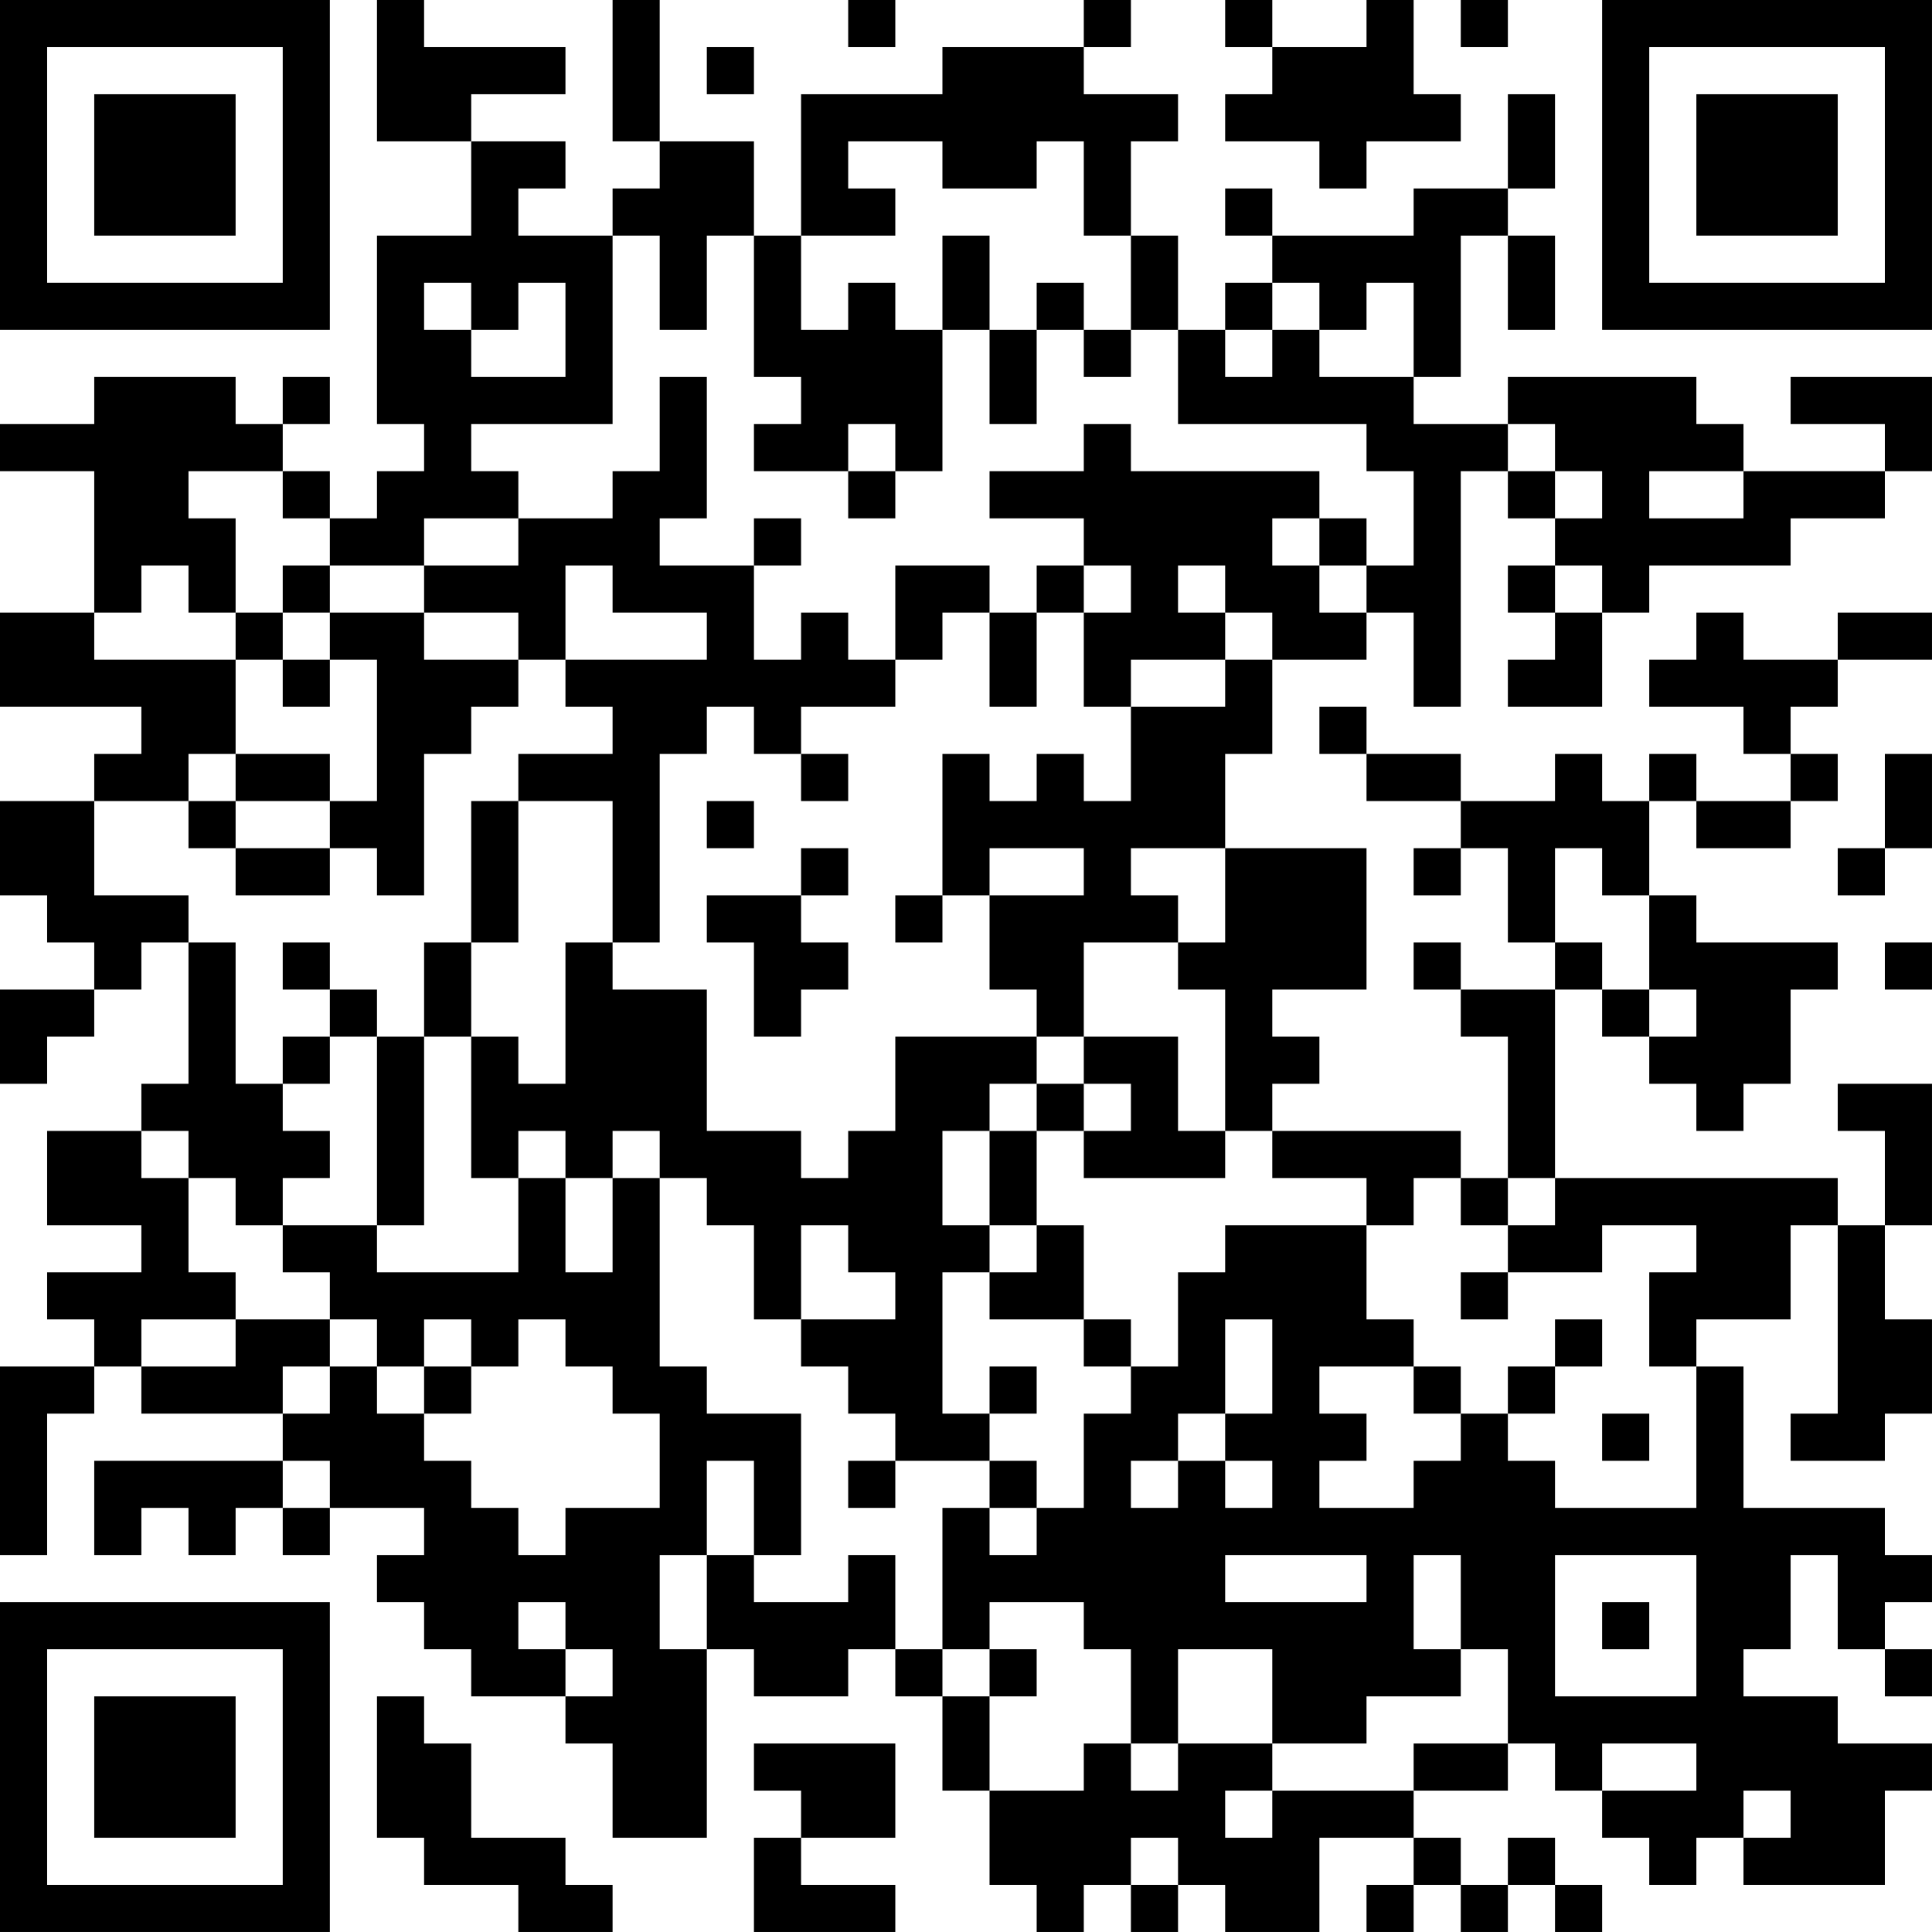 <?xml version="1.0" encoding="UTF-8"?>
<svg xmlns="http://www.w3.org/2000/svg" version="1.1" width="200" height="200" viewBox="0 0 200 200"><rect x="0" y="0" width="200" height="200" fill="#ffffff"/><g transform="scale(4.878)"><g transform="translate(0,0)"><path fill-rule="evenodd" d="M8 0L8 3L10 3L10 5L8 5L8 9L9 9L9 10L8 10L8 11L7 11L7 10L6 10L6 9L7 9L7 8L6 8L6 9L5 9L5 8L2 8L2 9L0 9L0 10L2 10L2 13L0 13L0 15L3 15L3 16L2 16L2 17L0 17L0 19L1 19L1 20L2 20L2 21L0 21L0 23L1 23L1 22L2 22L2 21L3 21L3 20L4 20L4 23L3 23L3 24L1 24L1 26L3 26L3 27L1 27L1 28L2 28L2 29L0 29L0 33L1 33L1 30L2 30L2 29L3 29L3 30L6 30L6 31L2 31L2 33L3 33L3 32L4 32L4 33L5 33L5 32L6 32L6 33L7 33L7 32L9 32L9 33L8 33L8 34L9 34L9 35L10 35L10 36L12 36L12 37L13 37L13 39L15 39L15 35L16 35L16 36L18 36L18 35L19 35L19 36L20 36L20 38L21 38L21 40L22 40L22 41L23 41L23 40L24 40L24 41L25 41L25 40L26 40L26 41L28 41L28 39L30 39L30 40L29 40L29 41L30 41L30 40L31 40L31 41L32 41L32 40L33 40L33 41L34 41L34 40L33 40L33 39L32 39L32 40L31 40L31 39L30 39L30 38L32 38L32 37L33 37L33 38L34 38L34 39L35 39L35 40L36 40L36 39L37 39L37 40L40 40L40 38L41 38L41 37L39 37L39 36L37 36L37 35L38 35L38 33L39 33L39 35L40 35L40 36L41 36L41 35L40 35L40 34L41 34L41 33L40 33L40 32L37 32L37 29L36 29L36 28L38 28L38 26L39 26L39 30L38 30L38 31L40 31L40 30L41 30L41 28L40 28L40 26L41 26L41 23L39 23L39 24L40 24L40 26L39 26L39 25L33 25L33 21L34 21L34 22L35 22L35 23L36 23L36 24L37 24L37 23L38 23L38 21L39 21L39 20L36 20L36 19L35 19L35 17L36 17L36 18L38 18L38 17L39 17L39 16L38 16L38 15L39 15L39 14L41 14L41 13L39 13L39 14L37 14L37 13L36 13L36 14L35 14L35 15L37 15L37 16L38 16L38 17L36 17L36 16L35 16L35 17L34 17L34 16L33 16L33 17L31 17L31 16L29 16L29 15L28 15L28 16L29 16L29 17L31 17L31 18L30 18L30 19L31 19L31 18L32 18L32 20L33 20L33 21L31 21L31 20L30 20L30 21L31 21L31 22L32 22L32 25L31 25L31 24L27 24L27 23L28 23L28 22L27 22L27 21L29 21L29 18L26 18L26 16L27 16L27 14L29 14L29 13L30 13L30 15L31 15L31 10L32 10L32 11L33 11L33 12L32 12L32 13L33 13L33 14L32 14L32 15L34 15L34 13L35 13L35 12L38 12L38 11L40 11L40 10L41 10L41 8L38 8L38 9L40 9L40 10L37 10L37 9L36 9L36 8L32 8L32 9L30 9L30 8L31 8L31 5L32 5L32 7L33 7L33 5L32 5L32 4L33 4L33 2L32 2L32 4L30 4L30 5L27 5L27 4L26 4L26 5L27 5L27 6L26 6L26 7L25 7L25 5L24 5L24 3L25 3L25 2L23 2L23 1L24 1L24 0L23 0L23 1L20 1L20 2L17 2L17 5L16 5L16 3L14 3L14 0L13 0L13 3L14 3L14 4L13 4L13 5L11 5L11 4L12 4L12 3L10 3L10 2L12 2L12 1L9 1L9 0ZM18 0L18 1L19 1L19 0ZM26 0L26 1L27 1L27 2L26 2L26 3L28 3L28 4L29 4L29 3L31 3L31 2L30 2L30 0L29 0L29 1L27 1L27 0ZM31 0L31 1L32 1L32 0ZM15 1L15 2L16 2L16 1ZM18 3L18 4L19 4L19 5L17 5L17 7L18 7L18 6L19 6L19 7L20 7L20 10L19 10L19 9L18 9L18 10L16 10L16 9L17 9L17 8L16 8L16 5L15 5L15 7L14 7L14 5L13 5L13 9L10 9L10 10L11 10L11 11L9 11L9 12L7 12L7 11L6 11L6 10L4 10L4 11L5 11L5 13L4 13L4 12L3 12L3 13L2 13L2 14L5 14L5 16L4 16L4 17L2 17L2 19L4 19L4 20L5 20L5 23L6 23L6 24L7 24L7 25L6 25L6 26L5 26L5 25L4 25L4 24L3 24L3 25L4 25L4 27L5 27L5 28L3 28L3 29L5 29L5 28L7 28L7 29L6 29L6 30L7 30L7 29L8 29L8 30L9 30L9 31L10 31L10 32L11 32L11 33L12 33L12 32L14 32L14 30L13 30L13 29L12 29L12 28L11 28L11 29L10 29L10 28L9 28L9 29L8 29L8 28L7 28L7 27L6 27L6 26L8 26L8 27L11 27L11 25L12 25L12 27L13 27L13 25L14 25L14 29L15 29L15 30L17 30L17 33L16 33L16 31L15 31L15 33L14 33L14 35L15 35L15 33L16 33L16 34L18 34L18 33L19 33L19 35L20 35L20 36L21 36L21 38L23 38L23 37L24 37L24 38L25 38L25 37L27 37L27 38L26 38L26 39L27 39L27 38L30 38L30 37L32 37L32 35L31 35L31 33L30 33L30 35L31 35L31 36L29 36L29 37L27 37L27 35L25 35L25 37L24 37L24 35L23 35L23 34L21 34L21 35L20 35L20 32L21 32L21 33L22 33L22 32L23 32L23 30L24 30L24 29L25 29L25 27L26 27L26 26L29 26L29 28L30 28L30 29L28 29L28 30L29 30L29 31L28 31L28 32L30 32L30 31L31 31L31 30L32 30L32 31L33 31L33 32L36 32L36 29L35 29L35 27L36 27L36 26L34 26L34 27L32 27L32 26L33 26L33 25L32 25L32 26L31 26L31 25L30 25L30 26L29 26L29 25L27 25L27 24L26 24L26 21L25 21L25 20L26 20L26 18L24 18L24 19L25 19L25 20L23 20L23 22L22 22L22 21L21 21L21 19L23 19L23 18L21 18L21 19L20 19L20 16L21 16L21 17L22 17L22 16L23 16L23 17L24 17L24 15L26 15L26 14L27 14L27 13L26 13L26 12L25 12L25 13L26 13L26 14L24 14L24 15L23 15L23 13L24 13L24 12L23 12L23 11L21 11L21 10L23 10L23 9L24 9L24 10L28 10L28 11L27 11L27 12L28 12L28 13L29 13L29 12L30 12L30 10L29 10L29 9L25 9L25 7L24 7L24 5L23 5L23 3L22 3L22 4L20 4L20 3ZM20 5L20 7L21 7L21 9L22 9L22 7L23 7L23 8L24 8L24 7L23 7L23 6L22 6L22 7L21 7L21 5ZM9 6L9 7L10 7L10 8L12 8L12 6L11 6L11 7L10 7L10 6ZM27 6L27 7L26 7L26 8L27 8L27 7L28 7L28 8L30 8L30 6L29 6L29 7L28 7L28 6ZM14 8L14 10L13 10L13 11L11 11L11 12L9 12L9 13L7 13L7 12L6 12L6 13L5 13L5 14L6 14L6 15L7 15L7 14L8 14L8 17L7 17L7 16L5 16L5 17L4 17L4 18L5 18L5 19L7 19L7 18L8 18L8 19L9 19L9 16L10 16L10 15L11 15L11 14L12 14L12 15L13 15L13 16L11 16L11 17L10 17L10 20L9 20L9 22L8 22L8 21L7 21L7 20L6 20L6 21L7 21L7 22L6 22L6 23L7 23L7 22L8 22L8 26L9 26L9 22L10 22L10 25L11 25L11 24L12 24L12 25L13 25L13 24L14 24L14 25L15 25L15 26L16 26L16 28L17 28L17 29L18 29L18 30L19 30L19 31L18 31L18 32L19 32L19 31L21 31L21 32L22 32L22 31L21 31L21 30L22 30L22 29L21 29L21 30L20 30L20 27L21 27L21 28L23 28L23 29L24 29L24 28L23 28L23 26L22 26L22 24L23 24L23 25L26 25L26 24L25 24L25 22L23 22L23 23L22 23L22 22L19 22L19 24L18 24L18 25L17 25L17 24L15 24L15 21L13 21L13 20L14 20L14 16L15 16L15 15L16 15L16 16L17 16L17 17L18 17L18 16L17 16L17 15L19 15L19 14L20 14L20 13L21 13L21 15L22 15L22 13L23 13L23 12L22 12L22 13L21 13L21 12L19 12L19 14L18 14L18 13L17 13L17 14L16 14L16 12L17 12L17 11L16 11L16 12L14 12L14 11L15 11L15 8ZM32 9L32 10L33 10L33 11L34 11L34 10L33 10L33 9ZM18 10L18 11L19 11L19 10ZM35 10L35 11L37 11L37 10ZM28 11L28 12L29 12L29 11ZM12 12L12 14L15 14L15 13L13 13L13 12ZM33 12L33 13L34 13L34 12ZM6 13L6 14L7 14L7 13ZM9 13L9 14L11 14L11 13ZM40 16L40 18L39 18L39 19L40 19L40 18L41 18L41 16ZM5 17L5 18L7 18L7 17ZM11 17L11 20L10 20L10 22L11 22L11 23L12 23L12 20L13 20L13 17ZM15 17L15 18L16 18L16 17ZM17 18L17 19L15 19L15 20L16 20L16 22L17 22L17 21L18 21L18 20L17 20L17 19L18 19L18 18ZM33 18L33 20L34 20L34 21L35 21L35 22L36 22L36 21L35 21L35 19L34 19L34 18ZM19 19L19 20L20 20L20 19ZM40 20L40 21L41 21L41 20ZM21 23L21 24L20 24L20 26L21 26L21 27L22 27L22 26L21 26L21 24L22 24L22 23ZM23 23L23 24L24 24L24 23ZM17 26L17 28L19 28L19 27L18 27L18 26ZM31 27L31 28L32 28L32 27ZM26 28L26 30L25 30L25 31L24 31L24 32L25 32L25 31L26 31L26 32L27 32L27 31L26 31L26 30L27 30L27 28ZM33 28L33 29L32 29L32 30L33 30L33 29L34 29L34 28ZM9 29L9 30L10 30L10 29ZM30 29L30 30L31 30L31 29ZM34 30L34 31L35 31L35 30ZM6 31L6 32L7 32L7 31ZM26 33L26 34L29 34L29 33ZM33 33L33 36L36 36L36 33ZM11 34L11 35L12 35L12 36L13 36L13 35L12 35L12 34ZM34 34L34 35L35 35L35 34ZM21 35L21 36L22 36L22 35ZM8 36L8 39L9 39L9 40L11 40L11 41L13 41L13 40L12 40L12 39L10 39L10 37L9 37L9 36ZM16 37L16 38L17 38L17 39L16 39L16 41L19 41L19 40L17 40L17 39L19 39L19 37ZM34 37L34 38L36 38L36 37ZM37 38L37 39L38 39L38 38ZM24 39L24 40L25 40L25 39ZM0 0L0 7L7 7L7 0ZM1 1L1 6L6 6L6 1ZM2 2L2 5L5 5L5 2ZM34 0L34 7L41 7L41 0ZM35 1L35 6L40 6L40 1ZM36 2L36 5L39 5L39 2ZM0 34L0 41L7 41L7 34ZM1 35L1 40L6 40L6 35ZM2 36L2 39L5 39L5 36Z" fill="#000000"/></g></g></svg>
